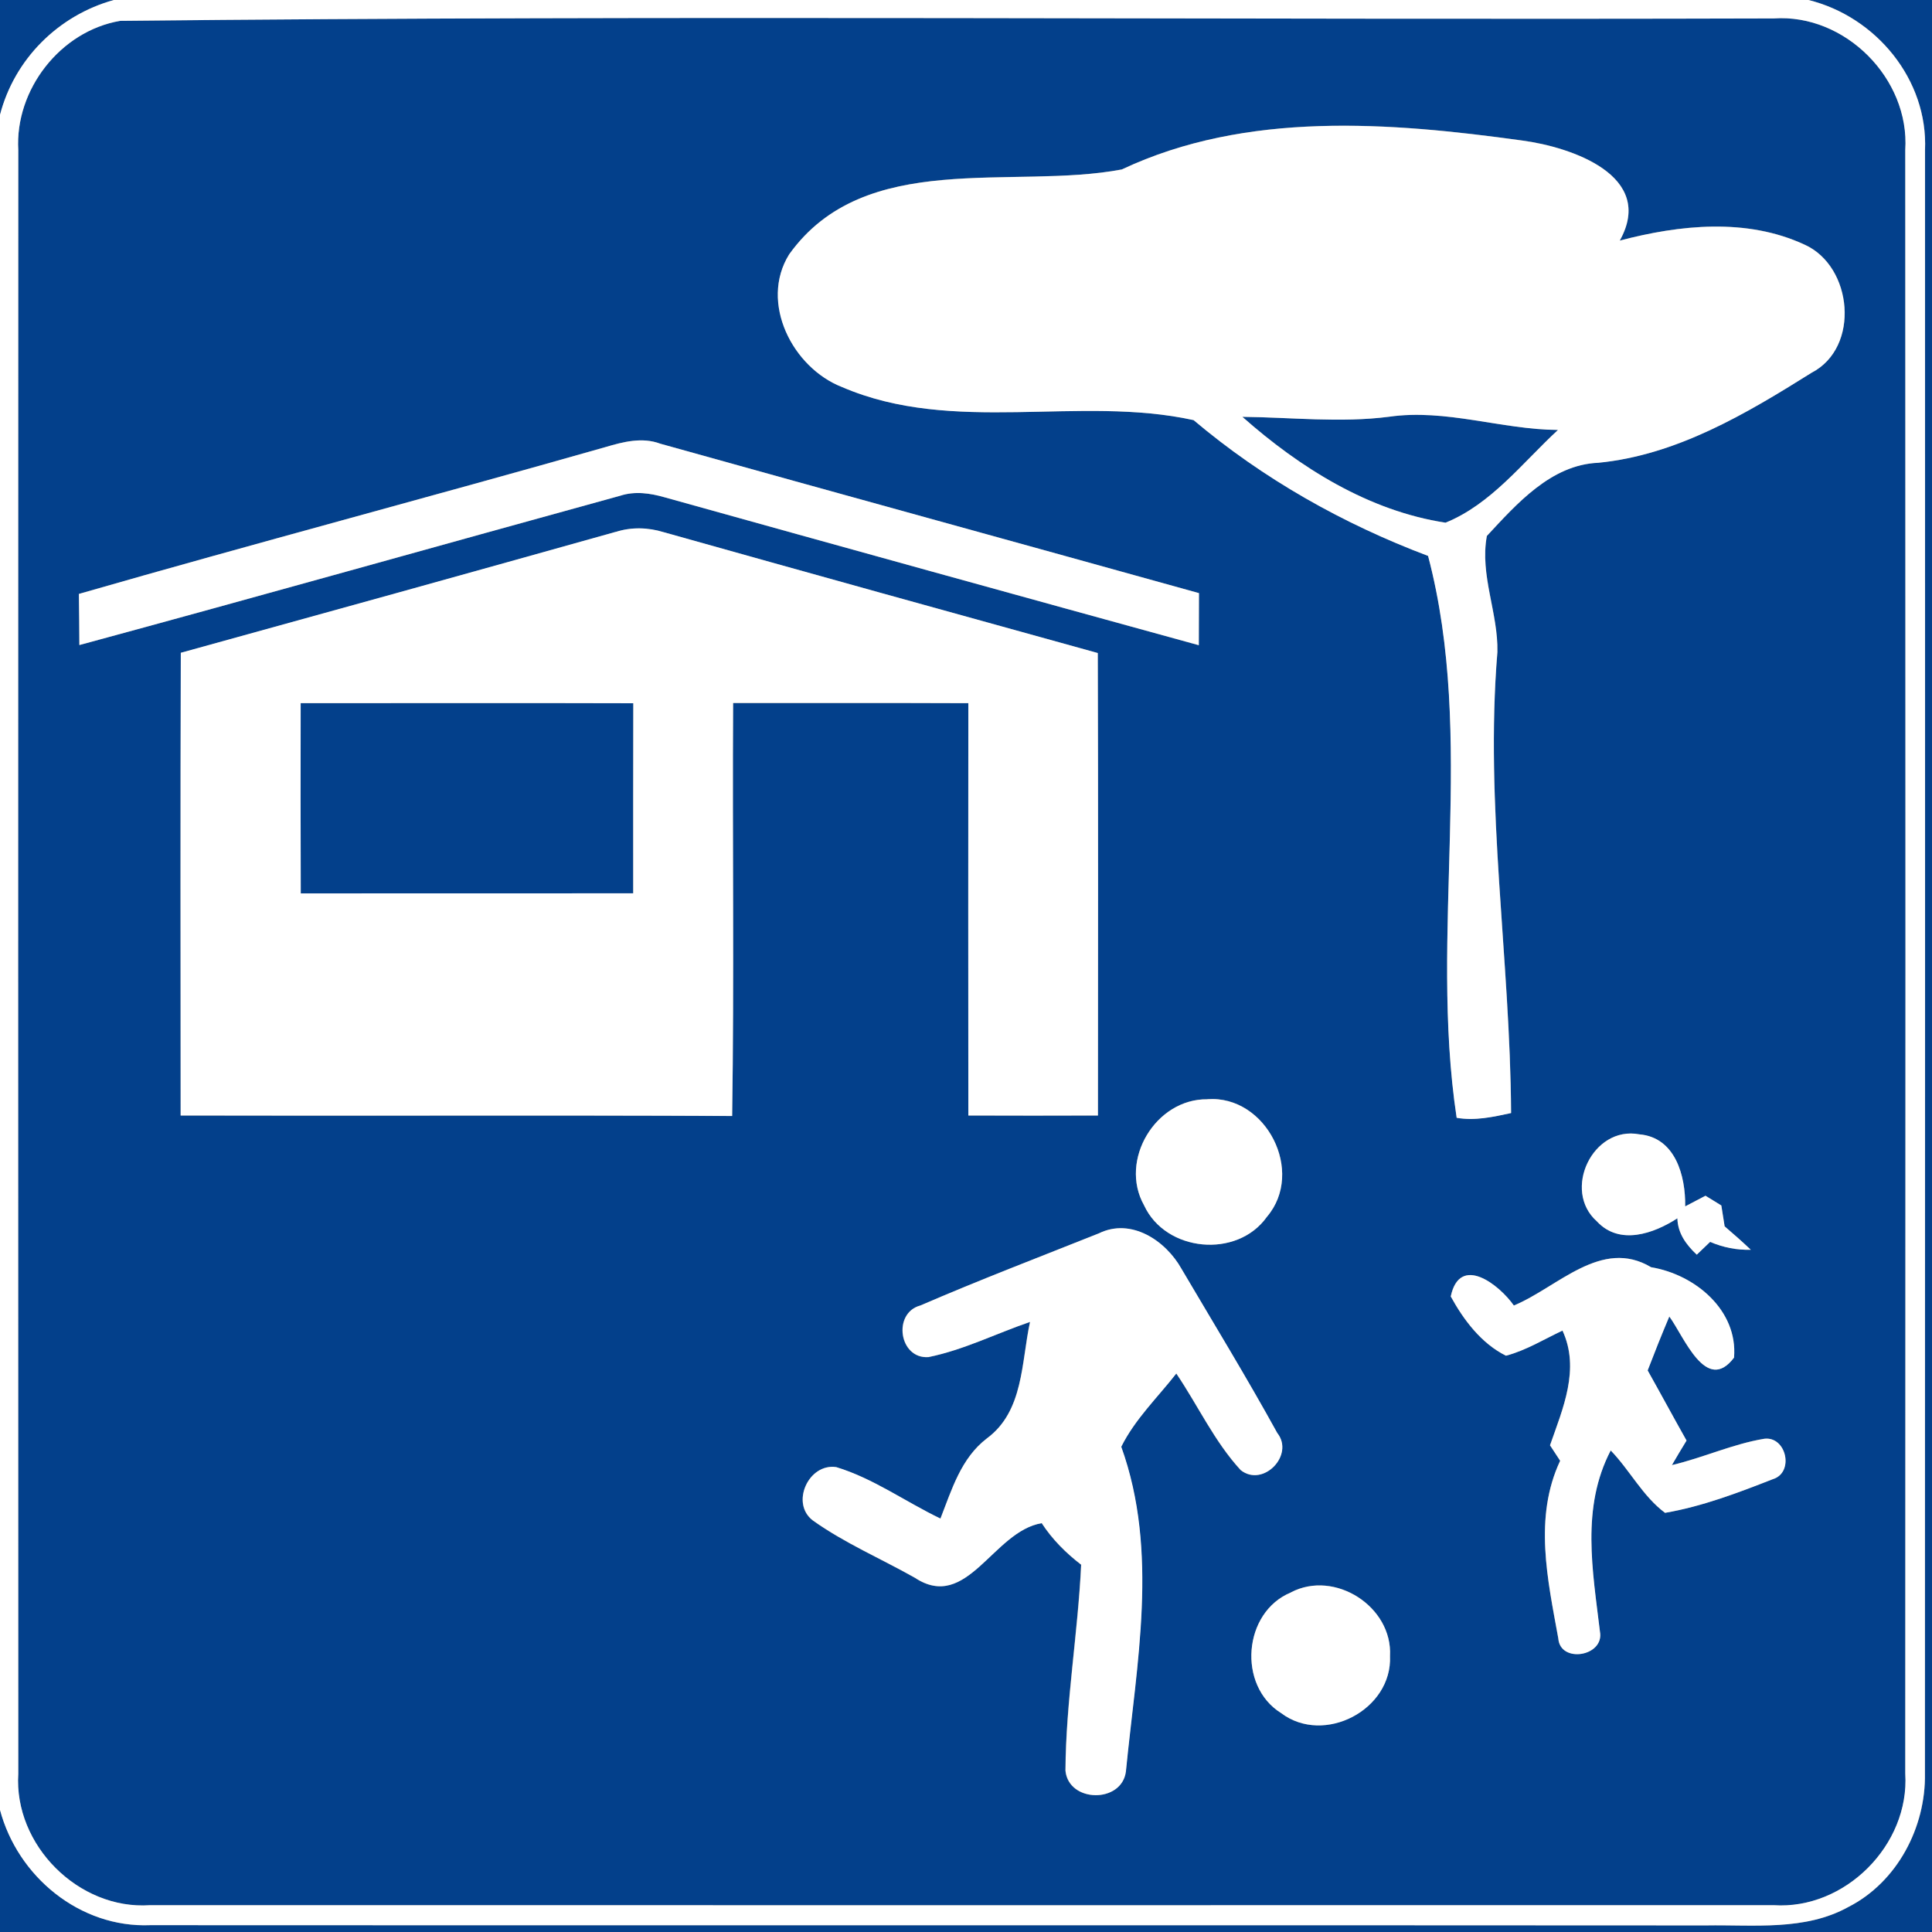 <!-- Generated by IcoMoon.io -->
<svg version="1.1" xmlns="http://www.w3.org/2000/svg" width="24" height="24" viewBox="0 0 24 24">
<rect x="0" y="0" width="24" height="24" fill="#808080" stroke="none"/>
<title>information--living-street--g2</title>
<path fill="#03408b" d="M0 0h1.415c-0.69 0.19-1.236 0.735-1.415 1.43v-1.43z"></path>
<path fill="#03408b" d="M22.465 0h1.535v24h-24v-1.52c0.219 0.831 0.993 1.471 1.868 1.435 6.442 0.004 12.884-0.002 19.327 0.003 0.591-0.009 1.228 0.071 1.767-0.229 0.607-0.31 0.963-0.99 0.951-1.66 0.002-6.721 0.002-13.441 0.001-20.162 0.038-0.878-0.609-1.66-1.448-1.867z"></path>
<path fill="#03408b" d="M1.493 0.259c6.844-0.072 13.694-0.010 20.539-0.030 0.888-0.061 1.694 0.748 1.636 1.634 0.003 6.723 0.003 13.446 0 20.169 0.056 0.886-0.749 1.695-1.636 1.635-6.722 0.001-13.445 0.001-20.168 0-0.887 0.060-1.695-0.747-1.637-1.634-0.002-6.723-0.002-13.446 0-20.169-0.043-0.75 0.524-1.479 1.266-1.605M13.938 2.104c-1.361 0.258-3.192-0.261-4.134 1.055-0.372 0.597 0.042 1.41 0.659 1.649 1.384 0.596 2.94 0.098 4.365 0.41 0.865 0.73 1.856 1.288 2.913 1.687 0.598 2.269 0.007 4.677 0.355 6.98 0.228 0.039 0.455-0.011 0.676-0.059-0.010-1.911-0.328-3.816-0.17-5.727 0.011-0.485-0.221-0.955-0.131-1.442 0.372-0.4 0.798-0.885 1.384-0.909 0.975-0.095 1.837-0.609 2.649-1.118 0.609-0.315 0.512-1.324-0.087-1.592-0.72-0.334-1.55-0.246-2.295-0.050 0.45-0.805-0.599-1.161-1.211-1.243-1.646-0.228-3.426-0.369-4.972 0.358M7.521 5.554c-2.178 0.62-4.367 1.198-6.541 1.824 0.003 0.212 0.005 0.424 0.006 0.635 2.243-0.608 4.479-1.238 6.719-1.855 0.181-0.059 0.371-0.032 0.549 0.019 2.212 0.617 4.424 1.229 6.638 1.838 0.001-0.216 0.001-0.431 0.002-0.647-2.23-0.62-4.461-1.232-6.691-1.856-0.225-0.085-0.461-0.024-0.682 0.042M7.648 6.608c-1.799 0.505-3.6 1.006-5.402 1.502-0.006 1.916-0.003 3.832-0.002 5.748 2.284 0.006 4.567-0.005 6.851 0.006 0.026-1.71 0.002-3.42 0.012-5.13 0.973 0.001 1.947-0.002 2.922 0.002-0.001 1.707-0.002 3.415 0 5.122 0.537 0.002 1.073 0.002 1.61 0 0.001-1.915 0.004-3.831-0.002-5.745-1.797-0.498-3.596-0.996-5.392-1.501-0.194-0.060-0.402-0.066-0.597-0.003M14.998 13.655c-0.641-0.008-1.101 0.756-0.786 1.317 0.267 0.581 1.156 0.666 1.526 0.143 0.477-0.559-0.009-1.515-0.74-1.461M19.838 15.173c0.281 0.301 0.705 0.152 0.999-0.039 0.005 0.187 0.11 0.329 0.241 0.452 0.055-0.053 0.11-0.106 0.166-0.159 0.16 0.069 0.331 0.103 0.505 0.098-0.106-0.101-0.215-0.197-0.325-0.291-0.010-0.064-0.030-0.194-0.041-0.259-0.049-0.030-0.149-0.090-0.197-0.121-0.084 0.044-0.168 0.087-0.252 0.132 0.005-0.377-0.122-0.856-0.57-0.895-0.579-0.11-0.962 0.697-0.526 1.082M13.649 15.322c-0.74 0.295-1.486 0.58-2.217 0.896-0.348 0.092-0.266 0.667 0.1 0.641 0.438-0.089 0.842-0.293 1.262-0.437-0.11 0.503-0.077 1.109-0.536 1.447-0.322 0.246-0.435 0.636-0.577 0.996-0.433-0.208-0.832-0.499-1.294-0.639-0.344-0.052-0.572 0.45-0.29 0.663 0.395 0.281 0.845 0.473 1.266 0.711 0.65 0.429 0.97-0.578 1.576-0.678 0.131 0.202 0.301 0.371 0.49 0.516-0.041 0.854-0.19 1.704-0.195 2.558 0.038 0.401 0.703 0.41 0.751 0.008 0.131-1.338 0.411-2.725-0.058-4.031 0.169-0.342 0.451-0.612 0.684-0.91 0.269 0.397 0.473 0.845 0.8 1.2 0.277 0.219 0.672-0.187 0.454-0.461-0.378-0.689-0.79-1.361-1.189-2.038-0.195-0.351-0.626-0.64-1.029-0.441M18.805 16.218c-0.182-0.26-0.672-0.643-0.784-0.113 0.16 0.292 0.38 0.585 0.686 0.736 0.249-0.065 0.471-0.203 0.702-0.312 0.221 0.479 0.005 0.966-0.155 1.425 0.042 0.063 0.083 0.128 0.126 0.192-0.33 0.704-0.155 1.478-0.023 2.207 0.023 0.314 0.577 0.224 0.517-0.086-0.090-0.755-0.237-1.539 0.134-2.249 0.238 0.246 0.398 0.569 0.675 0.775 0.46-0.079 0.904-0.247 1.338-0.418 0.27-0.081 0.17-0.537-0.106-0.502-0.393 0.065-0.759 0.236-1.147 0.327 0.059-0.103 0.119-0.204 0.182-0.305-0.163-0.289-0.32-0.581-0.483-0.871 0.086-0.224 0.176-0.448 0.269-0.67 0.183 0.25 0.458 0.969 0.804 0.511 0.050-0.586-0.479-1.031-1.030-1.123-0.619-0.37-1.161 0.25-1.706 0.476M16.037 19.781c-0.595 0.244-0.668 1.161-0.122 1.499 0.533 0.402 1.382-0.042 1.352-0.709 0.034-0.613-0.686-1.075-1.23-0.791z"></path>
<path fill="#03408b" d="M17.255 5.177c0.705-0.102 1.394 0.159 2.099 0.164-0.441 0.406-0.83 0.923-1.397 1.152-0.955-0.146-1.81-0.684-2.524-1.315 0.607 0.006 1.217 0.077 1.822-0.001z"></path>
<path fill="#03408b" d="M3.735 8.735c1.378 0 2.754-0.003 4.132 0.001-0.002 0.786-0.001 1.573-0.001 2.361-1.377 0.002-2.753 0-4.13 0.001-0.003-0.788-0.002-1.575-0.001-2.363z"></path>
<path fill="#fff" d="M1.415 0h21.050c0.839 0.207 1.487 0.989 1.448 1.867 0.001 6.721 0.001 13.441-0.001 20.162 0.012 0.67-0.344 1.351-0.951 1.66-0.539 0.299-1.176 0.219-1.767 0.229-6.443-0.005-12.885 0.001-19.327-0.003-0.875 0.036-1.649-0.604-1.868-1.435v-21.050c0.179-0.695 0.725-1.239 1.415-1.43M1.493 0.259c-0.743 0.126-1.309 0.855-1.266 1.605-0.002 6.723-0.002 13.446 0 20.169-0.057 0.887 0.75 1.695 1.637 1.634 6.723 0.001 13.446 0.001 20.168 0 0.887 0.059 1.692-0.749 1.636-1.635 0.003-6.723 0.003-13.446 0-20.169 0.057-0.886-0.748-1.696-1.636-1.634-6.846 0.020-13.696-0.042-20.539 0.030z"></path>
<path fill="#fff" d="M13.938 2.104c1.546-0.727 3.327-0.586 4.972-0.358 0.612 0.082 1.661 0.437 1.211 1.243 0.745-0.196 1.575-0.284 2.295 0.050 0.599 0.268 0.696 1.277 0.087 1.592-0.812 0.509-1.675 1.023-2.649 1.118-0.586 0.024-1.012 0.509-1.384 0.909-0.090 0.487 0.142 0.957 0.131 1.442-0.158 1.911 0.16 3.816 0.17 5.727-0.221 0.048-0.449 0.099-0.676 0.059-0.348-2.302 0.243-4.711-0.355-6.98-1.058-0.399-2.048-0.957-2.913-1.687-1.424-0.313-2.981 0.186-4.365-0.41-0.617-0.239-1.031-1.051-0.659-1.649 0.942-1.315 2.773-0.797 4.134-1.055M17.255 5.177c-0.606 0.078-1.216 0.007-1.822 0.001 0.714 0.632 1.569 1.169 2.524 1.315 0.567-0.23 0.957-0.746 1.397-1.152-0.704-0.005-1.393-0.266-2.099-0.164z"></path>
<path fill="#fff" d="M7.521 5.554c0.22-0.065 0.456-0.127 0.682-0.042 2.23 0.623 4.461 1.235 6.691 1.856-0.001 0.216-0.001 0.431-0.002 0.647-2.214-0.609-4.426-1.221-6.638-1.838-0.178-0.051-0.368-0.078-0.549-0.019-2.24 0.616-4.476 1.247-6.719 1.855-0.001-0.211-0.003-0.423-0.006-0.635 2.175-0.626 4.364-1.204 6.541-1.824z"></path>
<path fill="#fff" d="M7.648 6.608c0.195-0.063 0.403-0.057 0.597 0.003 1.796 0.505 3.595 1.004 5.392 1.501 0.006 1.915 0.003 3.831 0.002 5.745-0.537 0.002-1.073 0.002-1.61 0-0.002-1.707-0.001-3.415 0-5.122-0.975-0.004-1.948-0.001-2.922-0.002-0.010 1.71 0.014 3.42-0.012 5.13-2.284-0.011-4.567 0-6.851-0.006-0.001-1.916-0.004-3.832 0.002-5.748 1.802-0.497 3.602-0.997 5.402-1.502M3.735 8.735c-0.001 0.788-0.002 1.575 0.001 2.363 1.377-0.001 2.753 0.001 4.13-0.001 0-0.788-0.001-1.574 0.001-2.361-1.378-0.004-2.754-0.001-4.132-0.001z"></path>
<path fill="#fff" d="M14.998 13.655c0.73-0.054 1.217 0.902 0.74 1.461-0.37 0.523-1.259 0.437-1.526-0.143-0.315-0.561 0.145-1.326 0.786-1.317z"></path>
<path fill="#fff" d="M19.838 15.173c-0.436-0.384-0.053-1.192 0.526-1.082 0.449 0.038 0.576 0.517 0.57 0.895 0.084-0.045 0.168-0.088 0.252-0.132 0.049 0.030 0.149 0.090 0.197 0.121 0.010 0.064 0.030 0.194 0.041 0.259 0.11 0.094 0.219 0.19 0.325 0.291-0.174 0.005-0.345-0.029-0.505-0.098-0.056 0.053-0.111 0.106-0.166 0.159-0.131-0.123-0.236-0.265-0.241-0.452-0.294 0.191-0.719 0.341-0.999 0.039z"></path>
<path fill="#fff" d="M13.649 15.322c0.402-0.199 0.833 0.089 1.029 0.441 0.399 0.677 0.81 1.35 1.189 2.038 0.218 0.274-0.177 0.681-0.454 0.461-0.327-0.355-0.531-0.803-0.8-1.2-0.233 0.298-0.514 0.568-0.684 0.91 0.47 1.306 0.189 2.693 0.058 4.031-0.048 0.402-0.713 0.393-0.751-0.008 0.005-0.854 0.155-1.704 0.195-2.558-0.189-0.145-0.359-0.315-0.49-0.516-0.606 0.101-0.926 1.108-1.576 0.678-0.422-0.238-0.872-0.43-1.266-0.711-0.283-0.213-0.054-0.715 0.29-0.663 0.461 0.14 0.86 0.431 1.294 0.639 0.141-0.361 0.255-0.75 0.577-0.996 0.459-0.339 0.426-0.944 0.536-1.447-0.421 0.144-0.824 0.348-1.262 0.437-0.366 0.026-0.448-0.549-0.1-0.641 0.731-0.316 1.477-0.601 2.217-0.896z"></path>
<path fill="#fff" d="M18.805 16.218c0.545-0.225 1.087-0.846 1.706-0.476 0.551 0.092 1.079 0.537 1.030 1.123-0.346 0.458-0.621-0.261-0.804-0.511-0.094 0.222-0.183 0.446-0.269 0.67 0.163 0.29 0.32 0.582 0.483 0.871-0.062 0.102-0.123 0.203-0.182 0.305 0.388-0.091 0.754-0.262 1.147-0.327 0.276-0.035 0.376 0.421 0.106 0.502-0.434 0.17-0.878 0.339-1.338 0.418-0.277-0.206-0.437-0.529-0.675-0.775-0.371 0.711-0.224 1.494-0.134 2.249 0.059 0.311-0.495 0.4-0.517 0.086-0.132-0.728-0.308-1.502 0.023-2.207-0.043-0.064-0.084-0.129-0.126-0.192 0.16-0.459 0.376-0.947 0.155-1.425-0.232 0.109-0.453 0.246-0.702 0.312-0.305-0.151-0.526-0.444-0.686-0.736 0.112-0.53 0.603-0.146 0.784 0.113z"></path>
<path fill="#fff" d="M16.037 19.781c0.544-0.285 1.264 0.178 1.23 0.791 0.030 0.667-0.819 1.111-1.352 0.709-0.546-0.339-0.474-1.255 0.122-1.499z"></path>
</svg>
